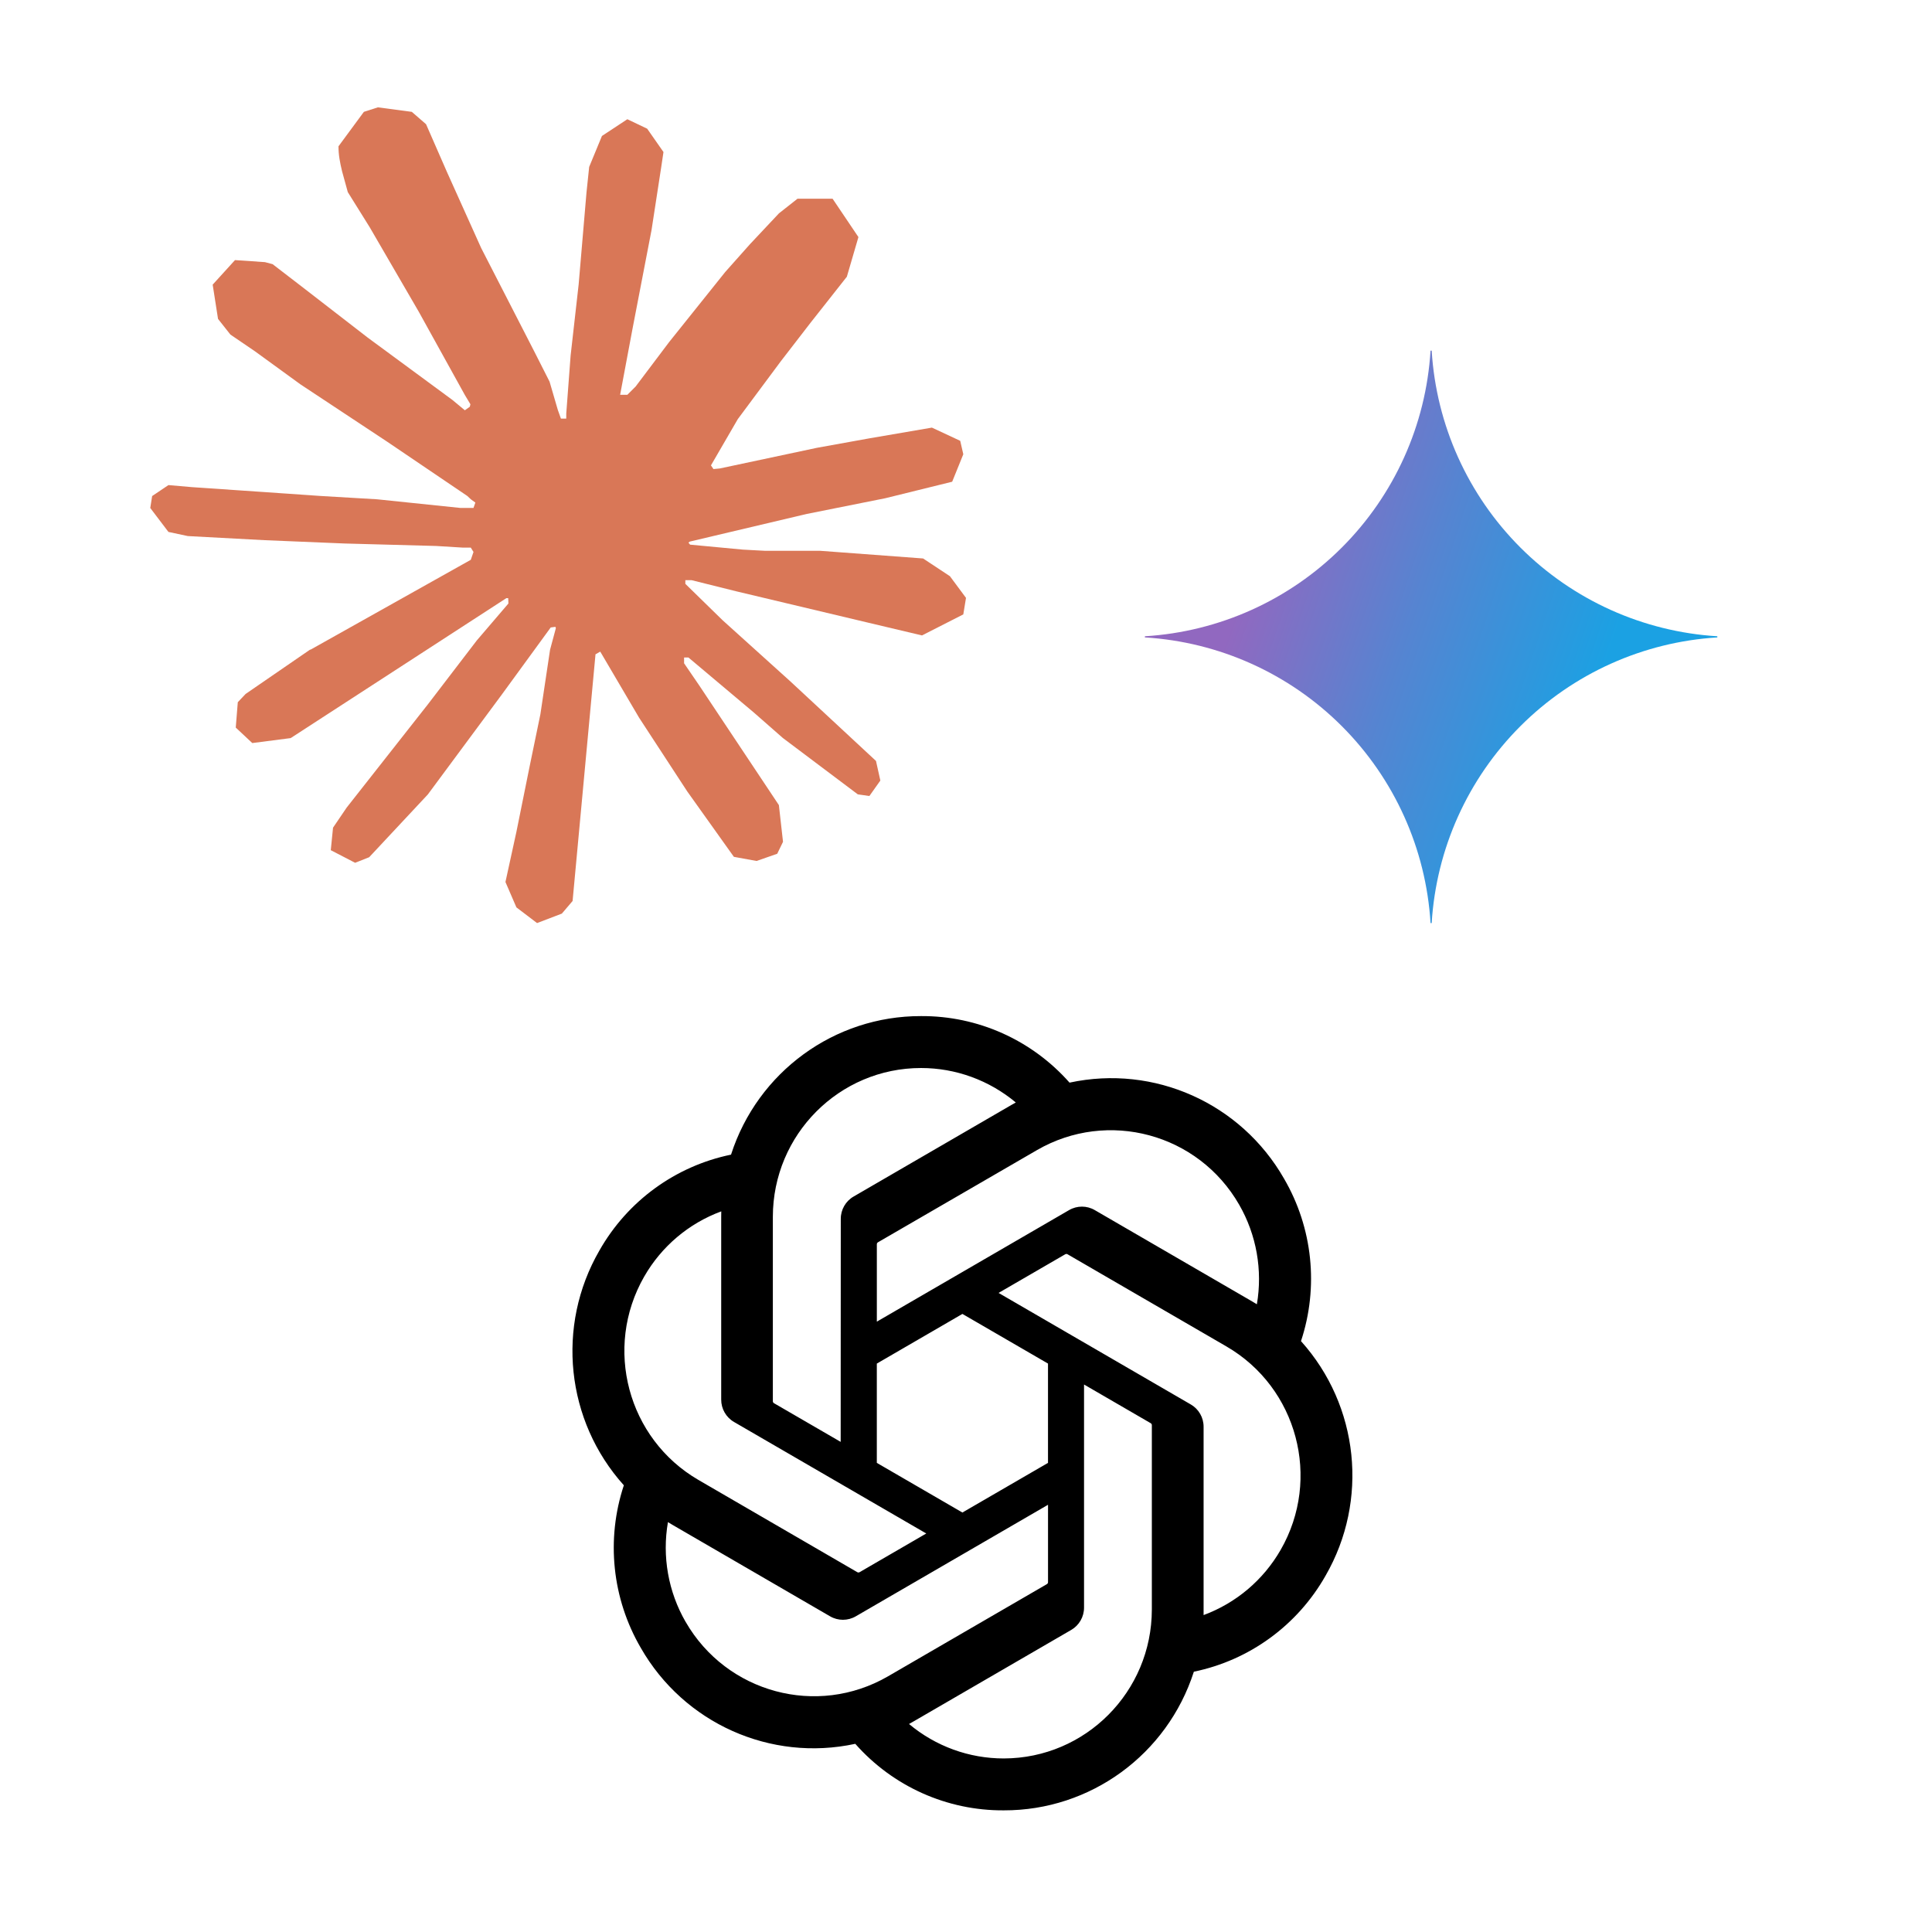<svg width="270" height="270" viewBox="0 0 270 270" fill="none" xmlns="http://www.w3.org/2000/svg">
<rect width="270" height="270" fill="white"/>
<path d="M181.812 187.432C184.319 179.873 183.456 171.593 179.448 164.718C173.42 154.173 161.304 148.747 149.47 151.3C144.205 145.341 136.642 141.952 128.712 142.001C116.616 141.973 105.884 149.798 102.162 161.363C94.392 162.963 87.684 167.85 83.759 174.777C77.687 185.295 79.072 198.553 87.184 207.572C84.678 215.13 85.541 223.41 89.549 230.286C95.576 240.831 107.693 246.256 119.526 243.703C124.787 249.662 132.354 253.051 140.284 252.999C152.387 253.031 163.123 245.198 166.844 233.623C174.615 232.023 181.322 227.136 185.247 220.209C191.312 209.691 189.925 196.444 181.816 187.425L181.812 187.432ZM140.291 245.746C135.447 245.753 130.756 244.05 127.038 240.931C127.207 240.841 127.501 240.678 127.691 240.56L149.687 227.795C150.813 227.153 151.503 225.95 151.496 224.649V193.488L160.793 198.882C160.893 198.931 160.958 199.028 160.972 199.139V224.944C160.958 236.418 151.71 245.722 140.291 245.746ZM95.814 226.657C93.387 222.446 92.514 217.51 93.346 212.719C93.508 212.817 93.795 212.993 93.998 213.111L115.995 225.877C117.11 226.532 118.491 226.532 119.609 225.877L146.463 210.295V221.083C146.47 221.194 146.418 221.301 146.332 221.371L124.097 234.271C114.193 240.002 101.545 236.595 95.817 226.657H95.814ZM90.025 178.409C92.441 174.191 96.256 170.965 100.799 169.29C100.799 169.481 100.789 169.817 100.789 170.053V195.587C100.782 196.884 101.472 198.088 102.594 198.73L129.448 214.308L120.151 219.702C120.058 219.765 119.941 219.775 119.837 219.73L97.599 206.819C87.716 201.068 84.326 188.361 90.022 178.413L90.025 178.409ZM166.406 196.27L139.552 180.688L148.848 175.298C148.942 175.235 149.059 175.225 149.163 175.27L171.401 188.171C181.301 193.918 184.695 206.646 178.975 216.594C176.555 220.805 172.744 224.031 168.204 225.71V199.413C168.215 198.116 167.528 196.915 166.409 196.27H166.406ZM175.657 182.277C175.495 182.176 175.209 182.003 175.005 181.885L153.008 169.12C151.893 168.464 150.512 168.464 149.394 169.12L122.54 184.702V173.914C122.533 173.803 122.585 173.695 122.671 173.626L144.906 160.736C154.81 154.995 167.472 158.412 173.182 168.367C175.595 172.571 176.469 177.494 175.65 182.277H175.657ZM117.486 201.505L108.186 196.111C108.086 196.062 108.021 195.965 108.007 195.854V170.049C108.014 158.561 117.289 149.25 128.723 149.257C133.559 149.257 138.24 150.964 141.958 154.072C141.789 154.162 141.499 154.325 141.306 154.443L119.309 167.208C118.184 167.85 117.493 169.05 117.5 170.351L117.486 201.498V201.505ZM122.537 190.564L134.498 183.623L146.46 190.561V204.439L134.498 211.377L122.537 204.439V190.564Z" fill="black"/>
<path d="M43.363 90.81L65.795 78.232L66.172 77.139L65.795 76.531H64.702L60.953 76.301L48.136 75.954L37.02 75.493L26.25 74.916L23.54 74.339L21 70.992L21.262 69.323L23.54 67.792L26.804 68.076L34.017 68.569L44.841 69.315L52.693 69.777L64.325 70.984H66.172L66.434 70.238L65.802 69.777L65.31 69.315L54.109 61.729L41.985 53.713L35.634 49.097L32.201 46.758L30.469 44.566L29.722 39.78L32.84 36.349L37.027 36.634L38.097 36.918L42.339 40.18L51.4 47.189L63.231 55.898L64.963 57.337L65.656 56.844L65.741 56.498L64.963 55.198L58.528 43.573L51.661 31.748L48.605 26.848L47.797 23.909C47.512 22.701 47.304 21.686 47.304 20.447L50.853 15.631L52.816 15L57.55 15.631L59.544 17.362L62.485 24.086L67.25 34.672L74.64 49.066L76.803 53.336L77.958 57.29L78.389 58.498H79.135V57.806L79.744 49.697L80.868 39.742L81.961 26.932L82.338 23.324L84.124 19L87.673 16.662L90.444 17.985L92.722 21.247L92.407 23.355L91.052 32.156L88.396 45.943L86.664 55.175H87.673L88.827 54.021L93.5 47.82L101.352 38.011L104.816 34.118L108.858 29.817L111.452 27.771H116.355L119.966 33.133L118.349 38.672L113.299 45.073L109.112 50.497L103.107 58.575L99.358 65.037L99.705 65.553L100.598 65.468L114.161 62.583L121.49 61.26L130.235 59.76L134.192 61.606L134.623 63.483L133.068 67.323L123.715 69.63L112.745 71.823L96.41 75.685L96.21 75.831L96.441 76.116L103.8 76.808L106.948 76.978H114.654L129.003 78.047L132.752 80.524L135 83.555L134.623 85.863L128.849 88.802L121.059 86.956L102.876 82.632L96.641 81.078H95.779V81.594L100.975 86.671L110.497 95.265L122.421 106.343L123.03 109.082L121.498 111.244L119.881 111.013L109.404 103.135L105.363 99.588L96.21 91.887H95.602V92.695L97.711 95.78L108.85 112.513L109.427 117.645L108.619 119.314L105.732 120.322L102.561 119.745L96.04 110.598L89.312 100.296L83.885 91.064L83.223 91.441L80.021 125.915L78.52 127.677L75.055 129L72.169 126.807L70.637 123.261L72.169 116.252L74.016 107.105L75.517 99.835L76.872 90.802L77.68 87.802L77.627 87.602L76.965 87.687L70.152 97.034L59.79 111.028L51.592 119.799L49.629 120.576L46.226 118.814L46.542 115.667L48.443 112.867L59.79 98.442L66.634 89.502L71.052 84.34L71.022 83.594H70.76L40.622 103.15L35.257 103.843L32.947 101.681L33.232 98.134L34.325 96.98L43.386 90.749L43.355 90.779L43.363 90.81Z" fill="#D97757"/>
<path d="M240 89.08C229.621 89.717 219.833 94.127 212.48 101.48C205.127 108.833 200.717 118.621 200.08 129H199.92C199.284 118.621 194.874 108.832 187.521 101.479C180.168 94.126 170.379 89.716 160 89.08V88.92C170.379 88.284 180.168 83.874 187.521 76.521C194.874 69.168 199.284 59.379 199.92 49H200.08C200.717 59.379 205.127 69.167 212.48 76.52C219.833 83.873 229.621 88.283 240 88.92V89.08Z" fill="url(#paint0_radial_75_2)"/>
<defs>
<radialGradient id="paint0_radial_75_2" cx="0" cy="0" r="1" gradientUnits="userSpaceOnUse" gradientTransform="translate(167.94 81.515) rotate(18.683) scale(85.15 682.105)">
<stop offset="0.067" stop-color="#9168C0"/>
<stop offset="0.343" stop-color="#5684D1"/>
<stop offset="0.672" stop-color="#1BA1E3"/>
</radialGradient>
</defs>
</svg>

